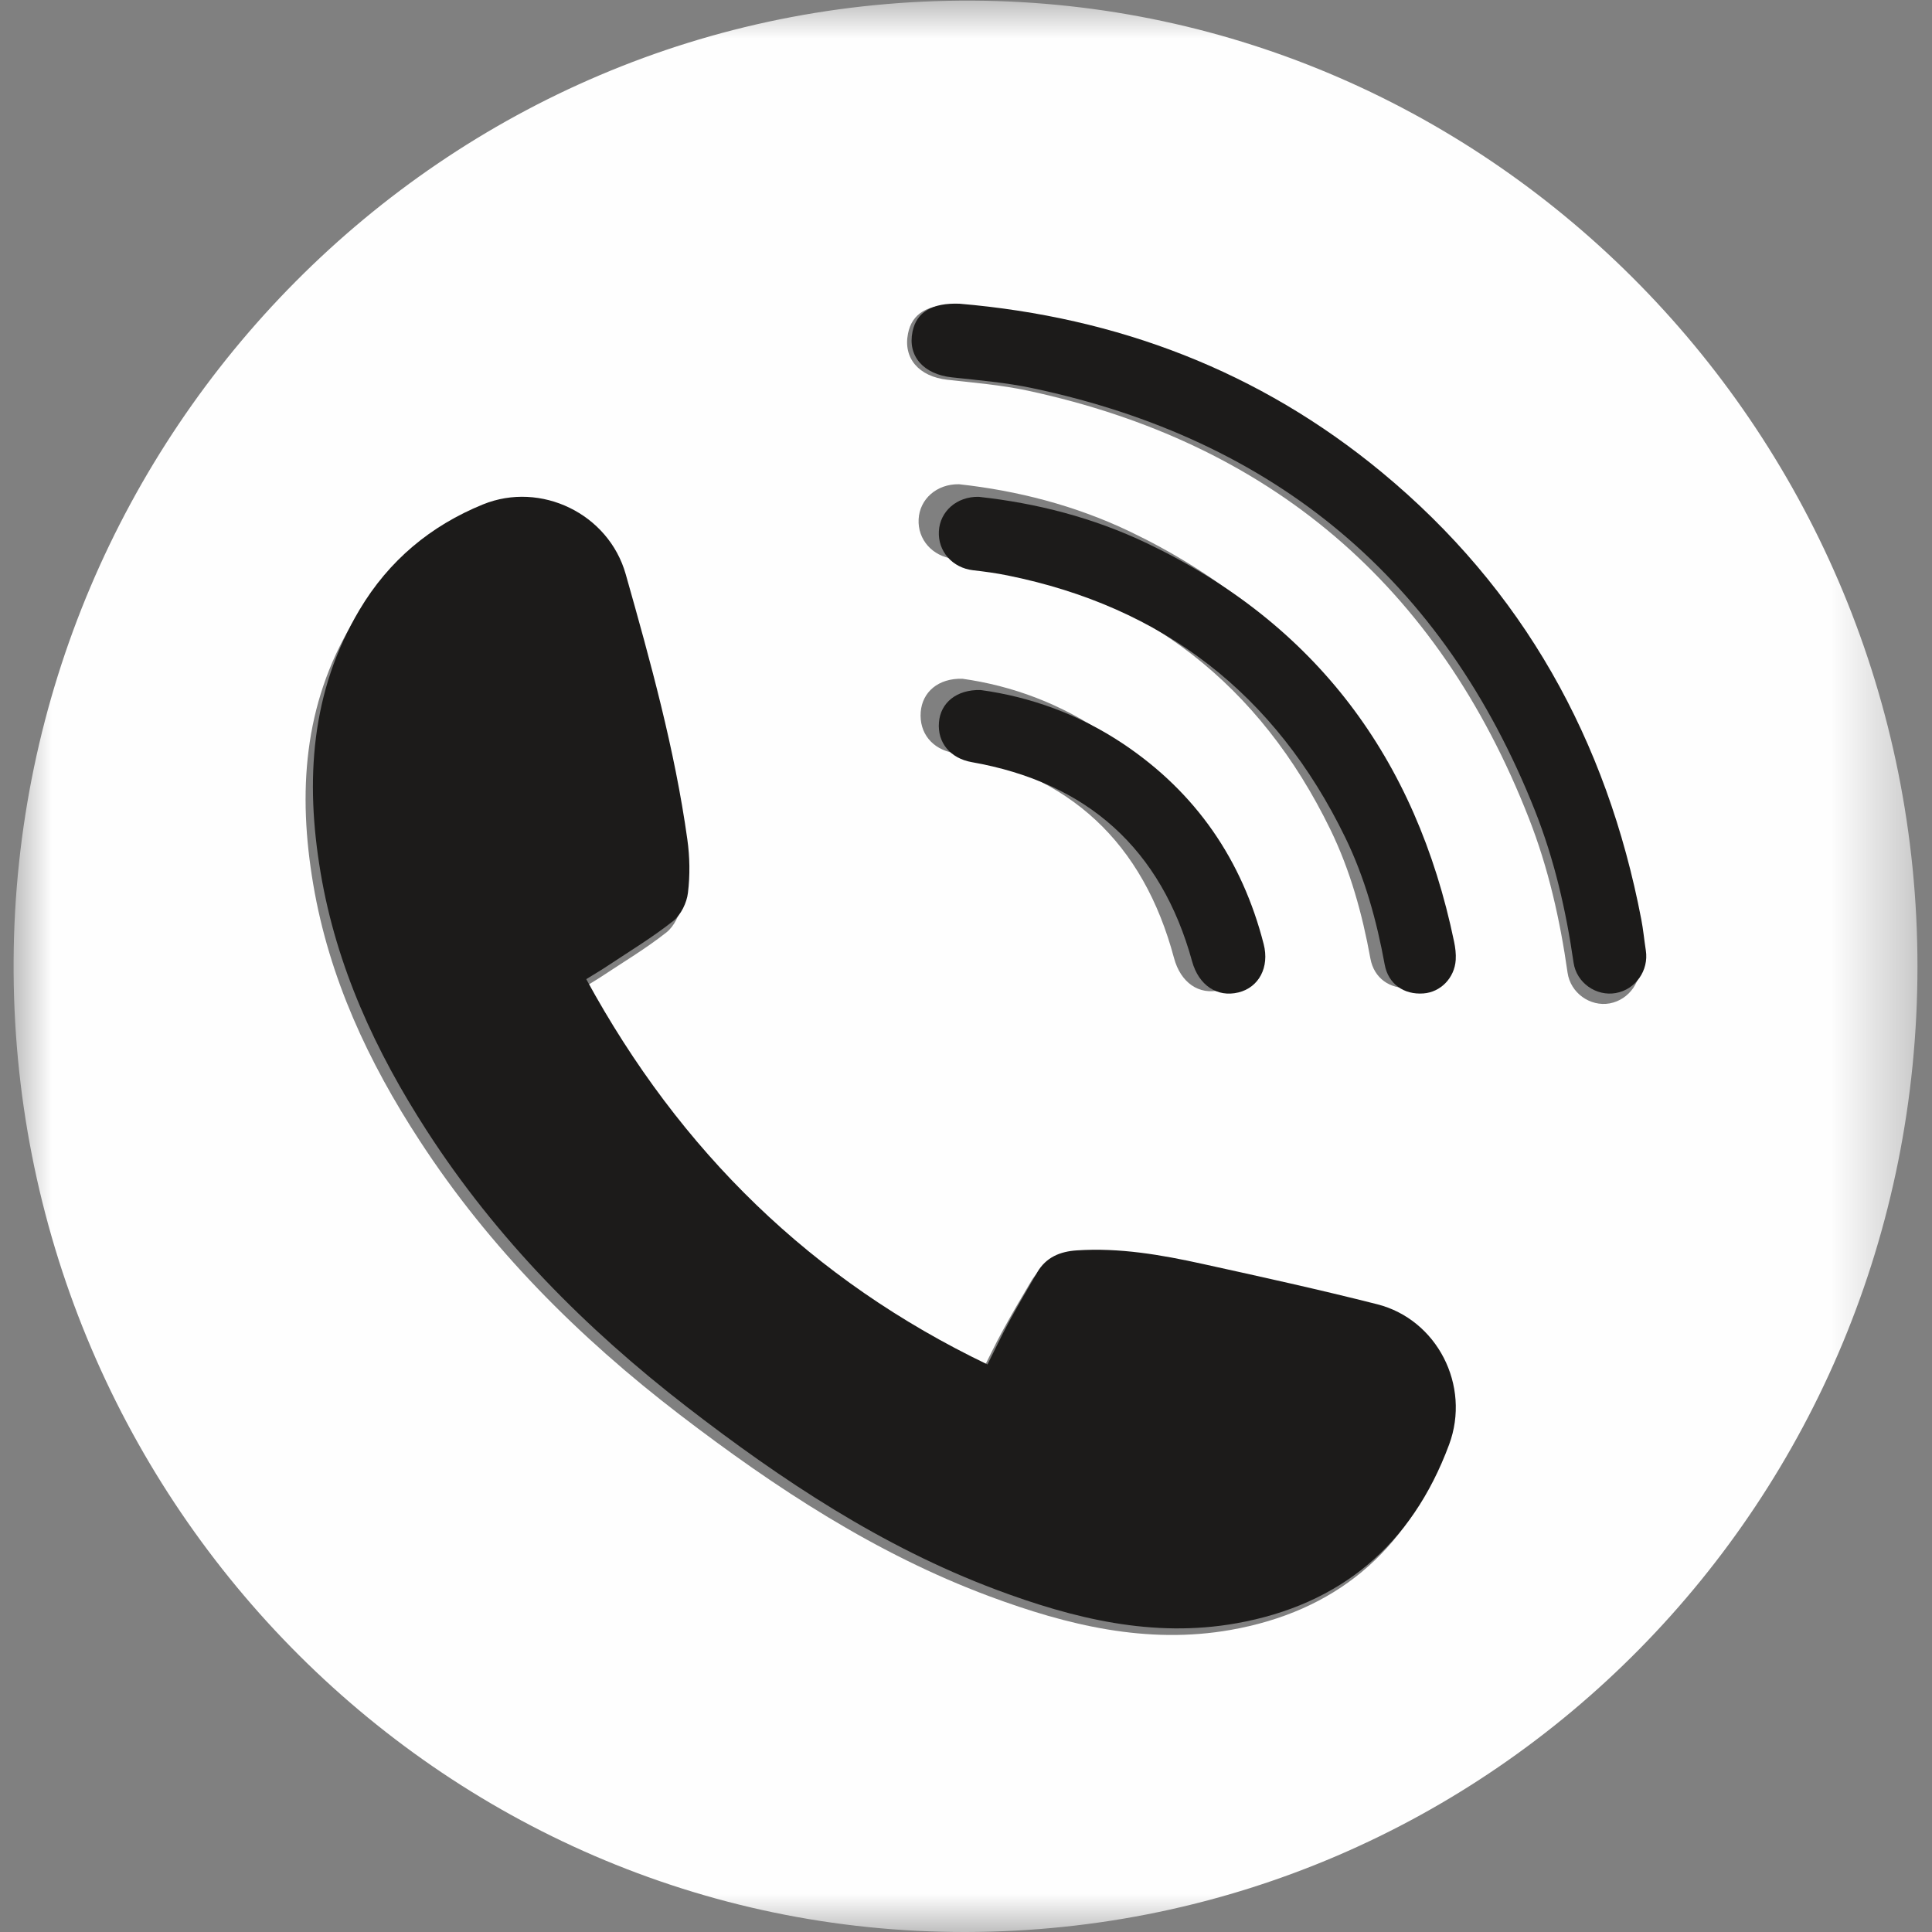 <?xml version="1.0" encoding="UTF-8"?>
<svg width="25px" height="25px" viewBox="0 0 25 25" version="1.1" xmlns="http://www.w3.org/2000/svg" xmlns:xlink="http://www.w3.org/1999/xlink">
    <rect x="0" y="0" width="25" height="25" fill="#808080" stroke="none"/>
    <!-- Generator: Sketch 53.2 (72643) - https://sketchapp.com -->
    <title>Group 12</title>
    <desc>Created with Sketch.</desc>
    <defs>
        <polygon id="path-1" points="0 0.007 24.636 0.007 24.636 25 0 25"></polygon>
    </defs>
    <g id="Page-1" stroke="none" stroke-width="1" fill="none" fill-rule="evenodd">
        <g id="elaqe" transform="translate(-251, -408)">
            <g id="text-nomre" transform="translate(249, 335)">
                <g id="Group-12" transform="translate(2, 73)">
                    <g id="Group-3" transform="translate(0.176, 0)">
                        <mask id="mask-2" fill="white">
                            <use xlink:href="#path-1"></use>
                        </mask>
                        <g id="Clip-2"></g>
                        <path d="M12.277,8.783 C11.965,8.775 11.759,8.954 11.738,9.213 C11.717,9.486 11.887,9.693 12.162,9.743 C13.666,10.017 14.617,10.903 15.016,12.398 C15.101,12.714 15.338,12.881 15.616,12.811 C15.88,12.744 16.019,12.475 15.943,12.168 C15.664,11.049 15.068,10.15 14.123,9.5 C13.553,9.107 12.921,8.873 12.277,8.783 M12.234,6.266 C11.944,6.261 11.724,6.459 11.711,6.719 C11.697,6.982 11.89,7.198 12.159,7.23 C12.31,7.247 12.462,7.268 12.611,7.298 C14.642,7.709 16.124,8.852 17.041,10.738 C17.297,11.265 17.452,11.827 17.557,12.404 C17.604,12.659 17.81,12.802 18.065,12.783 C18.29,12.766 18.473,12.58 18.488,12.343 C18.493,12.264 18.483,12.182 18.467,12.104 C17.967,9.695 16.649,7.932 14.442,6.877 C13.737,6.54 12.988,6.349 12.234,6.266 M12.18,3.948 C11.829,3.935 11.625,4.057 11.574,4.314 C11.508,4.636 11.715,4.873 12.083,4.914 C12.43,4.953 12.782,4.982 13.123,5.055 C16.255,5.728 18.427,7.567 19.609,10.592 C19.86,11.233 20.011,11.903 20.108,12.585 C20.145,12.849 20.4,13.029 20.653,12.984 C20.908,12.937 21.081,12.688 21.04,12.425 C21.02,12.289 21.008,12.152 20.982,12.017 C20.538,9.668 19.457,7.69 17.632,6.158 C16.05,4.83 14.217,4.125 12.18,3.948 M7.321,12.813 C7.423,12.75 7.515,12.697 7.605,12.638 C7.888,12.45 8.182,12.275 8.448,12.065 C8.547,11.987 8.623,11.832 8.639,11.703 C8.666,11.478 8.663,11.242 8.631,11.017 C8.467,9.858 8.153,8.732 7.833,7.61 C7.61,6.83 6.73,6.412 5.983,6.713 C5.305,6.986 4.764,7.432 4.382,8.067 C3.75,9.12 3.677,10.262 3.877,11.442 C4.082,12.655 4.591,13.743 5.255,14.761 C6.161,16.153 7.314,17.305 8.62,18.306 C9.86,19.256 11.158,20.109 12.627,20.656 C13.635,21.031 14.666,21.282 15.749,21.091 C17.09,20.854 18.02,20.088 18.504,18.795 C18.789,18.034 18.347,17.186 17.573,16.991 C16.822,16.802 16.066,16.637 15.31,16.472 C14.773,16.355 14.232,16.262 13.678,16.299 C13.463,16.313 13.28,16.386 13.165,16.582 C13.04,16.793 12.915,17.005 12.798,17.22 C12.7,17.399 12.613,17.584 12.521,17.765 C10.249,16.683 8.537,15.026 7.321,12.813 M24.636,12.507 C24.636,19.419 19.141,24.987 12.324,25 C5.502,25.013 -0.04,19.347 0,12.427 C0.04,5.595 5.559,-0.029 12.411,0.008 C19.145,0.044 24.637,5.63 24.636,12.507" id="Fill-1" fill="#FEFEFE" mask="url(#mask-2)"></path>
                    </g>
                    <path d="M7.586,12.67 C8.8,14.899 10.509,16.567 12.778,17.656 C12.87,17.474 12.957,17.288 13.054,17.108 C13.172,16.891 13.297,16.678 13.421,16.465 C13.536,16.268 13.718,16.194 13.933,16.18 C14.486,16.143 15.026,16.237 15.562,16.355 C16.317,16.521 17.072,16.687 17.821,16.877 C18.594,17.073 19.036,17.927 18.751,18.694 C18.268,19.995 17.339,20.767 16,21.005 C14.92,21.198 13.89,20.945 12.884,20.568 C11.417,20.017 10.121,19.158 8.883,18.201 C7.58,17.193 6.428,16.033 5.523,14.632 C4.861,13.606 4.353,12.511 4.148,11.289 C3.948,10.101 4.021,8.951 4.652,7.891 C5.033,7.251 5.574,6.802 6.25,6.527 C6.996,6.224 7.875,6.645 8.097,7.431 C8.417,8.561 8.731,9.694 8.894,10.861 C8.926,11.088 8.93,11.326 8.902,11.553 C8.887,11.682 8.811,11.838 8.712,11.917 C8.446,12.128 8.153,12.305 7.87,12.493 C7.781,12.553 7.688,12.607 7.586,12.67" id="Fill-4" fill="#1C1B1A"></path>
                    <path d="M12.416,3.93 C14.458,4.104 16.295,4.8 17.88,6.111 C19.71,7.624 20.793,9.577 21.238,11.896 C21.264,12.029 21.276,12.165 21.297,12.299 C21.337,12.558 21.164,12.805 20.908,12.85 C20.655,12.895 20.4,12.718 20.362,12.457 C20.265,11.783 20.113,11.122 19.862,10.489 C18.677,7.503 16.501,5.687 13.361,5.023 C13.019,4.95 12.667,4.921 12.318,4.883 C11.95,4.843 11.742,4.609 11.808,4.291 C11.86,4.037 12.064,3.917 12.416,3.93" id="Fill-6" fill="#1C1B1A"></path>
                    <path d="M12.665,6.429 C13.409,6.51 14.148,6.698 14.844,7.031 C17.022,8.071 18.323,9.81 18.816,12.186 C18.832,12.263 18.842,12.343 18.837,12.421 C18.822,12.655 18.641,12.839 18.419,12.855 C18.167,12.874 17.964,12.733 17.918,12.482 C17.814,11.912 17.661,11.358 17.408,10.838 C16.504,8.978 15.042,7.851 13.037,7.446 C12.89,7.416 12.74,7.396 12.591,7.379 C12.325,7.348 12.135,7.135 12.149,6.875 C12.162,6.619 12.379,6.423 12.665,6.429" id="Fill-8" fill="#1C1B1A"></path>
                    <path d="M12.689,8.929 C13.332,9.016 13.964,9.244 14.534,9.625 C15.478,10.257 16.074,11.13 16.352,12.217 C16.429,12.516 16.29,12.777 16.026,12.842 C15.748,12.91 15.511,12.748 15.426,12.441 C15.027,10.989 14.076,10.127 12.574,9.862 C12.298,9.813 12.128,9.611 12.15,9.347 C12.17,9.095 12.377,8.921 12.689,8.929" id="Fill-10" fill="#1C1B1A"></path>
                </g>
            </g>
        </g>
    </g>
</svg>